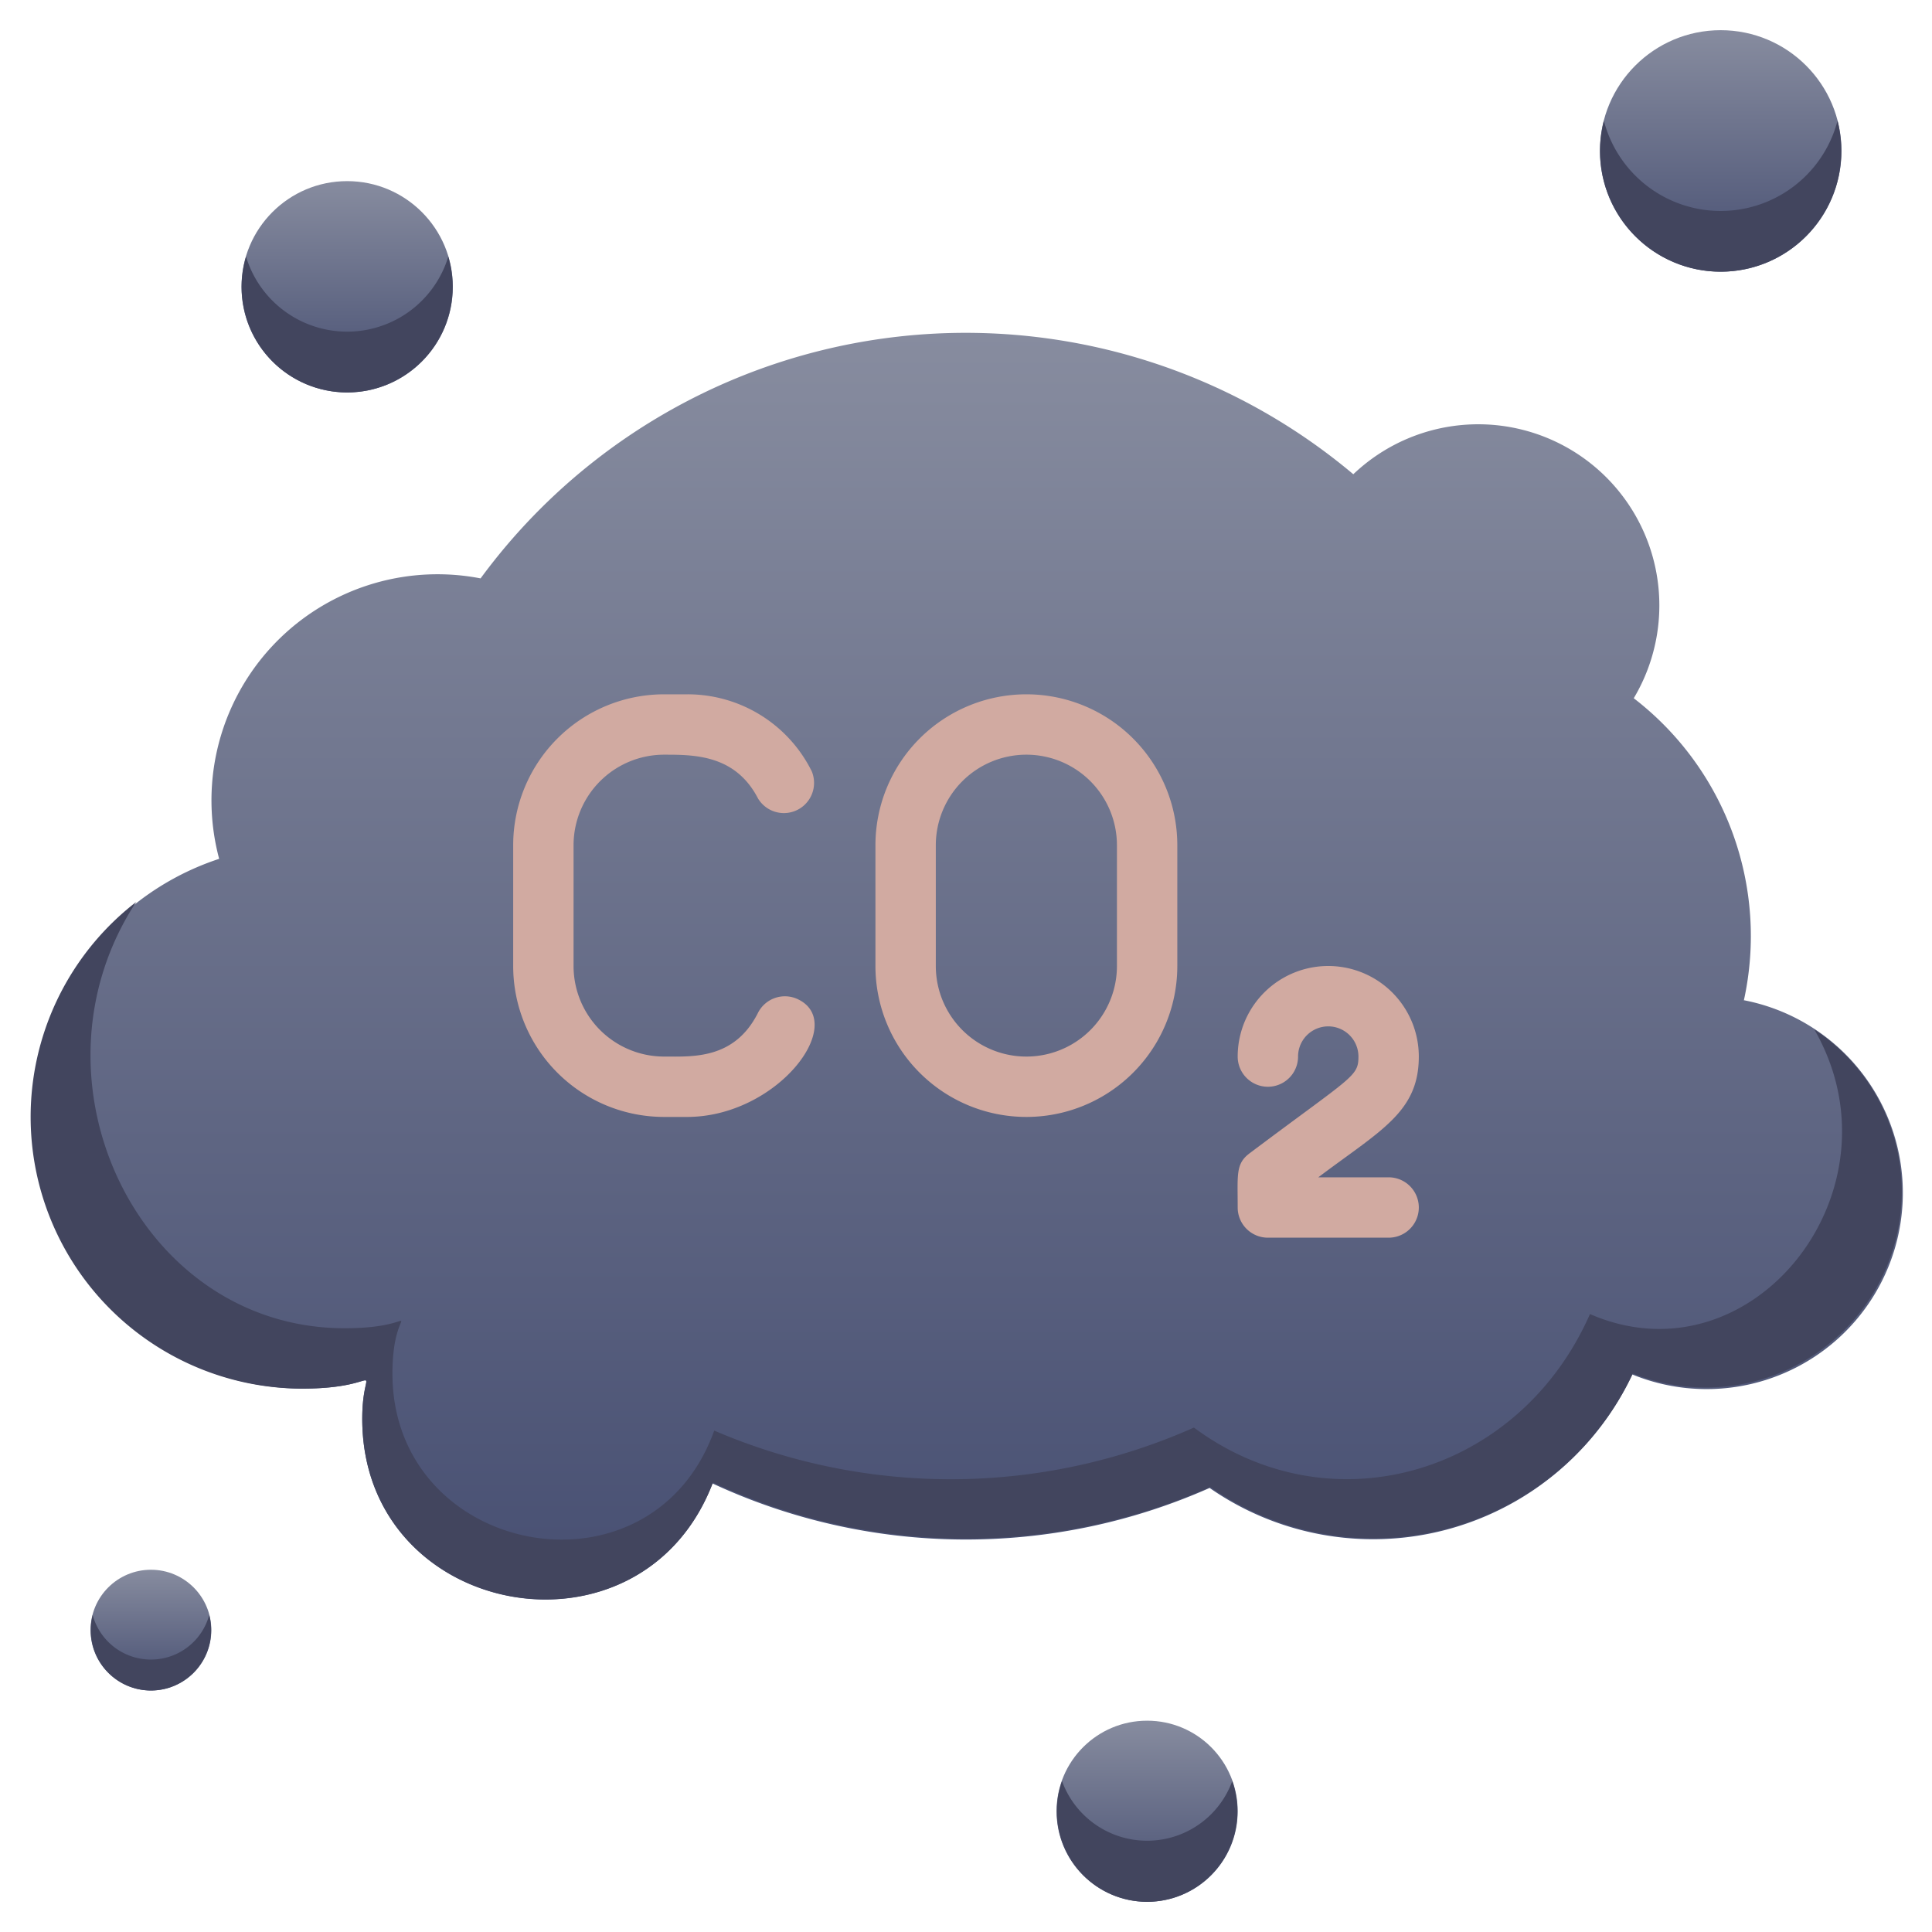 <svg xmlns="http://www.w3.org/2000/svg" xmlns:xlink="http://www.w3.org/1999/xlink" viewBox="0 0 64 64"><defs><style>.cls-1{fill:url(#linear-gradient);}.cls-2{fill:#42455e;}.cls-3{fill:url(#linear-gradient-2);}.cls-4{fill:url(#linear-gradient-3);}.cls-5{fill:url(#linear-gradient-4);}.cls-6{fill:url(#linear-gradient-5);}.cls-7{fill:#d1aaa1;}</style><linearGradient id="linear-gradient" x1="57" y1="9" x2="57" y2="1" gradientUnits="userSpaceOnUse"><stop offset="0" stop-color="#474f72"/><stop offset="1" stop-color="#878c9f"/></linearGradient><linearGradient id="linear-gradient-2" x1="38" y1="63" x2="38" y2="57" xlink:href="#linear-gradient"/><linearGradient id="linear-gradient-3" x1="11.5" y1="13" x2="11.5" y2="6" xlink:href="#linear-gradient"/><linearGradient id="linear-gradient-4" x1="5" y1="56" x2="5" y2="52" xlink:href="#linear-gradient"/><linearGradient id="linear-gradient-5" x1="32" y1="52.99" x2="32" y2="11" xlink:href="#linear-gradient"/></defs><title>CO2 Pollutions</title><g id="CO2_Pollutions" data-name="CO2 Pollutions"><circle class="cls-1" cx="57" cy="5" r="4"/><path class="cls-2" d="M57,9a4,4,0,0,1-3.87-5,4,4,0,0,0,7.74,0A4,4,0,0,1,57,9Z"/><circle class="cls-3" cx="38" cy="60" r="3"/><path class="cls-2" d="M38,63a3,3,0,0,1-2.82-4,3,3,0,0,0,5.64,0A3,3,0,0,1,38,63Z"/><circle class="cls-4" cx="11.5" cy="9.5" r="3.5"/><path class="cls-2" d="M11.5,13A3.5,3.5,0,0,1,8.15,8.5a3.5,3.5,0,0,0,6.7,0A3.5,3.5,0,0,1,11.5,13Z"/><circle class="cls-5" cx="5" cy="54" r="2"/><path class="cls-2" d="M5,56a2,2,0,0,1-1.93-2.5,2,2,0,0,0,3.86,0A2,2,0,0,1,5,56Z"/><path class="cls-6" d="M57.77,33.13a9.94,9.94,0,0,0-3.65-10,6,6,0,0,0-9.29-7.42,19.94,19.94,0,0,0-28.91,3.45,7.49,7.49,0,0,0-8.66,9.29A9,9,0,0,0,10,46c2.9,0,2-1.06,2,1,0,6.64,9.23,8.33,11.6,2.14a19.91,19.91,0,0,0,16.47.15,9.48,9.48,0,0,0,14-3.76,6.5,6.5,0,1,0,3.68-12.4Z"/><path class="cls-7" d="M22.76,37H22a5,5,0,0,1-5-5V28a5,5,0,0,1,5-5h.76a4.59,4.59,0,0,1,4.13,2.55,1,1,0,0,1-1.78.9C24.36,25,23,25,22,25a3,3,0,0,0-3,3v4a3,3,0,0,0,3,3c.95,0,2.33.1,3.11-1.45a1,1,0,0,1,1.34-.44C28.08,33.92,25.74,37,22.76,37Z"/><path class="cls-7" d="M34,37a5,5,0,0,1-5-5V28a5,5,0,0,1,10,0v4A5,5,0,0,1,34,37Zm0-12a3,3,0,0,0-3,3v4a3,3,0,0,0,6,0V28A3,3,0,0,0,34,25Z"/><path class="cls-7" d="M46,41H42a1,1,0,0,1-1-1c0-1.1-.07-1.45.4-1.8C44.81,35.64,45,35.67,45,35a1,1,0,0,0-2,0,1,1,0,0,1-2,0,3,3,0,0,1,6,0c0,1.84-1.26,2.44-3.33,4H46A1,1,0,0,1,46,41Z"/><path class="cls-2" d="M63,39.5a6.5,6.5,0,0,1-8.91,6,9.48,9.48,0,0,1-14,3.76,19.92,19.92,0,0,1-16.47-.15C21.24,55.34,12,53.63,12,47c0-2.07.92-1-2-1A9,9,0,0,1,4.51,29.88C.67,35.74,4.57,44,11.42,44,14.3,44,13,42.86,13,45.5c0,6.06,8.56,7.72,10.66,1.89a19.83,19.83,0,0,0,15.89-.1c4.55,3.38,10.78,1.55,13.12-3.76,5.38,2.34,10.49-4.12,7.43-9.43A6.44,6.44,0,0,1,63,39.5Z"/></g></svg>